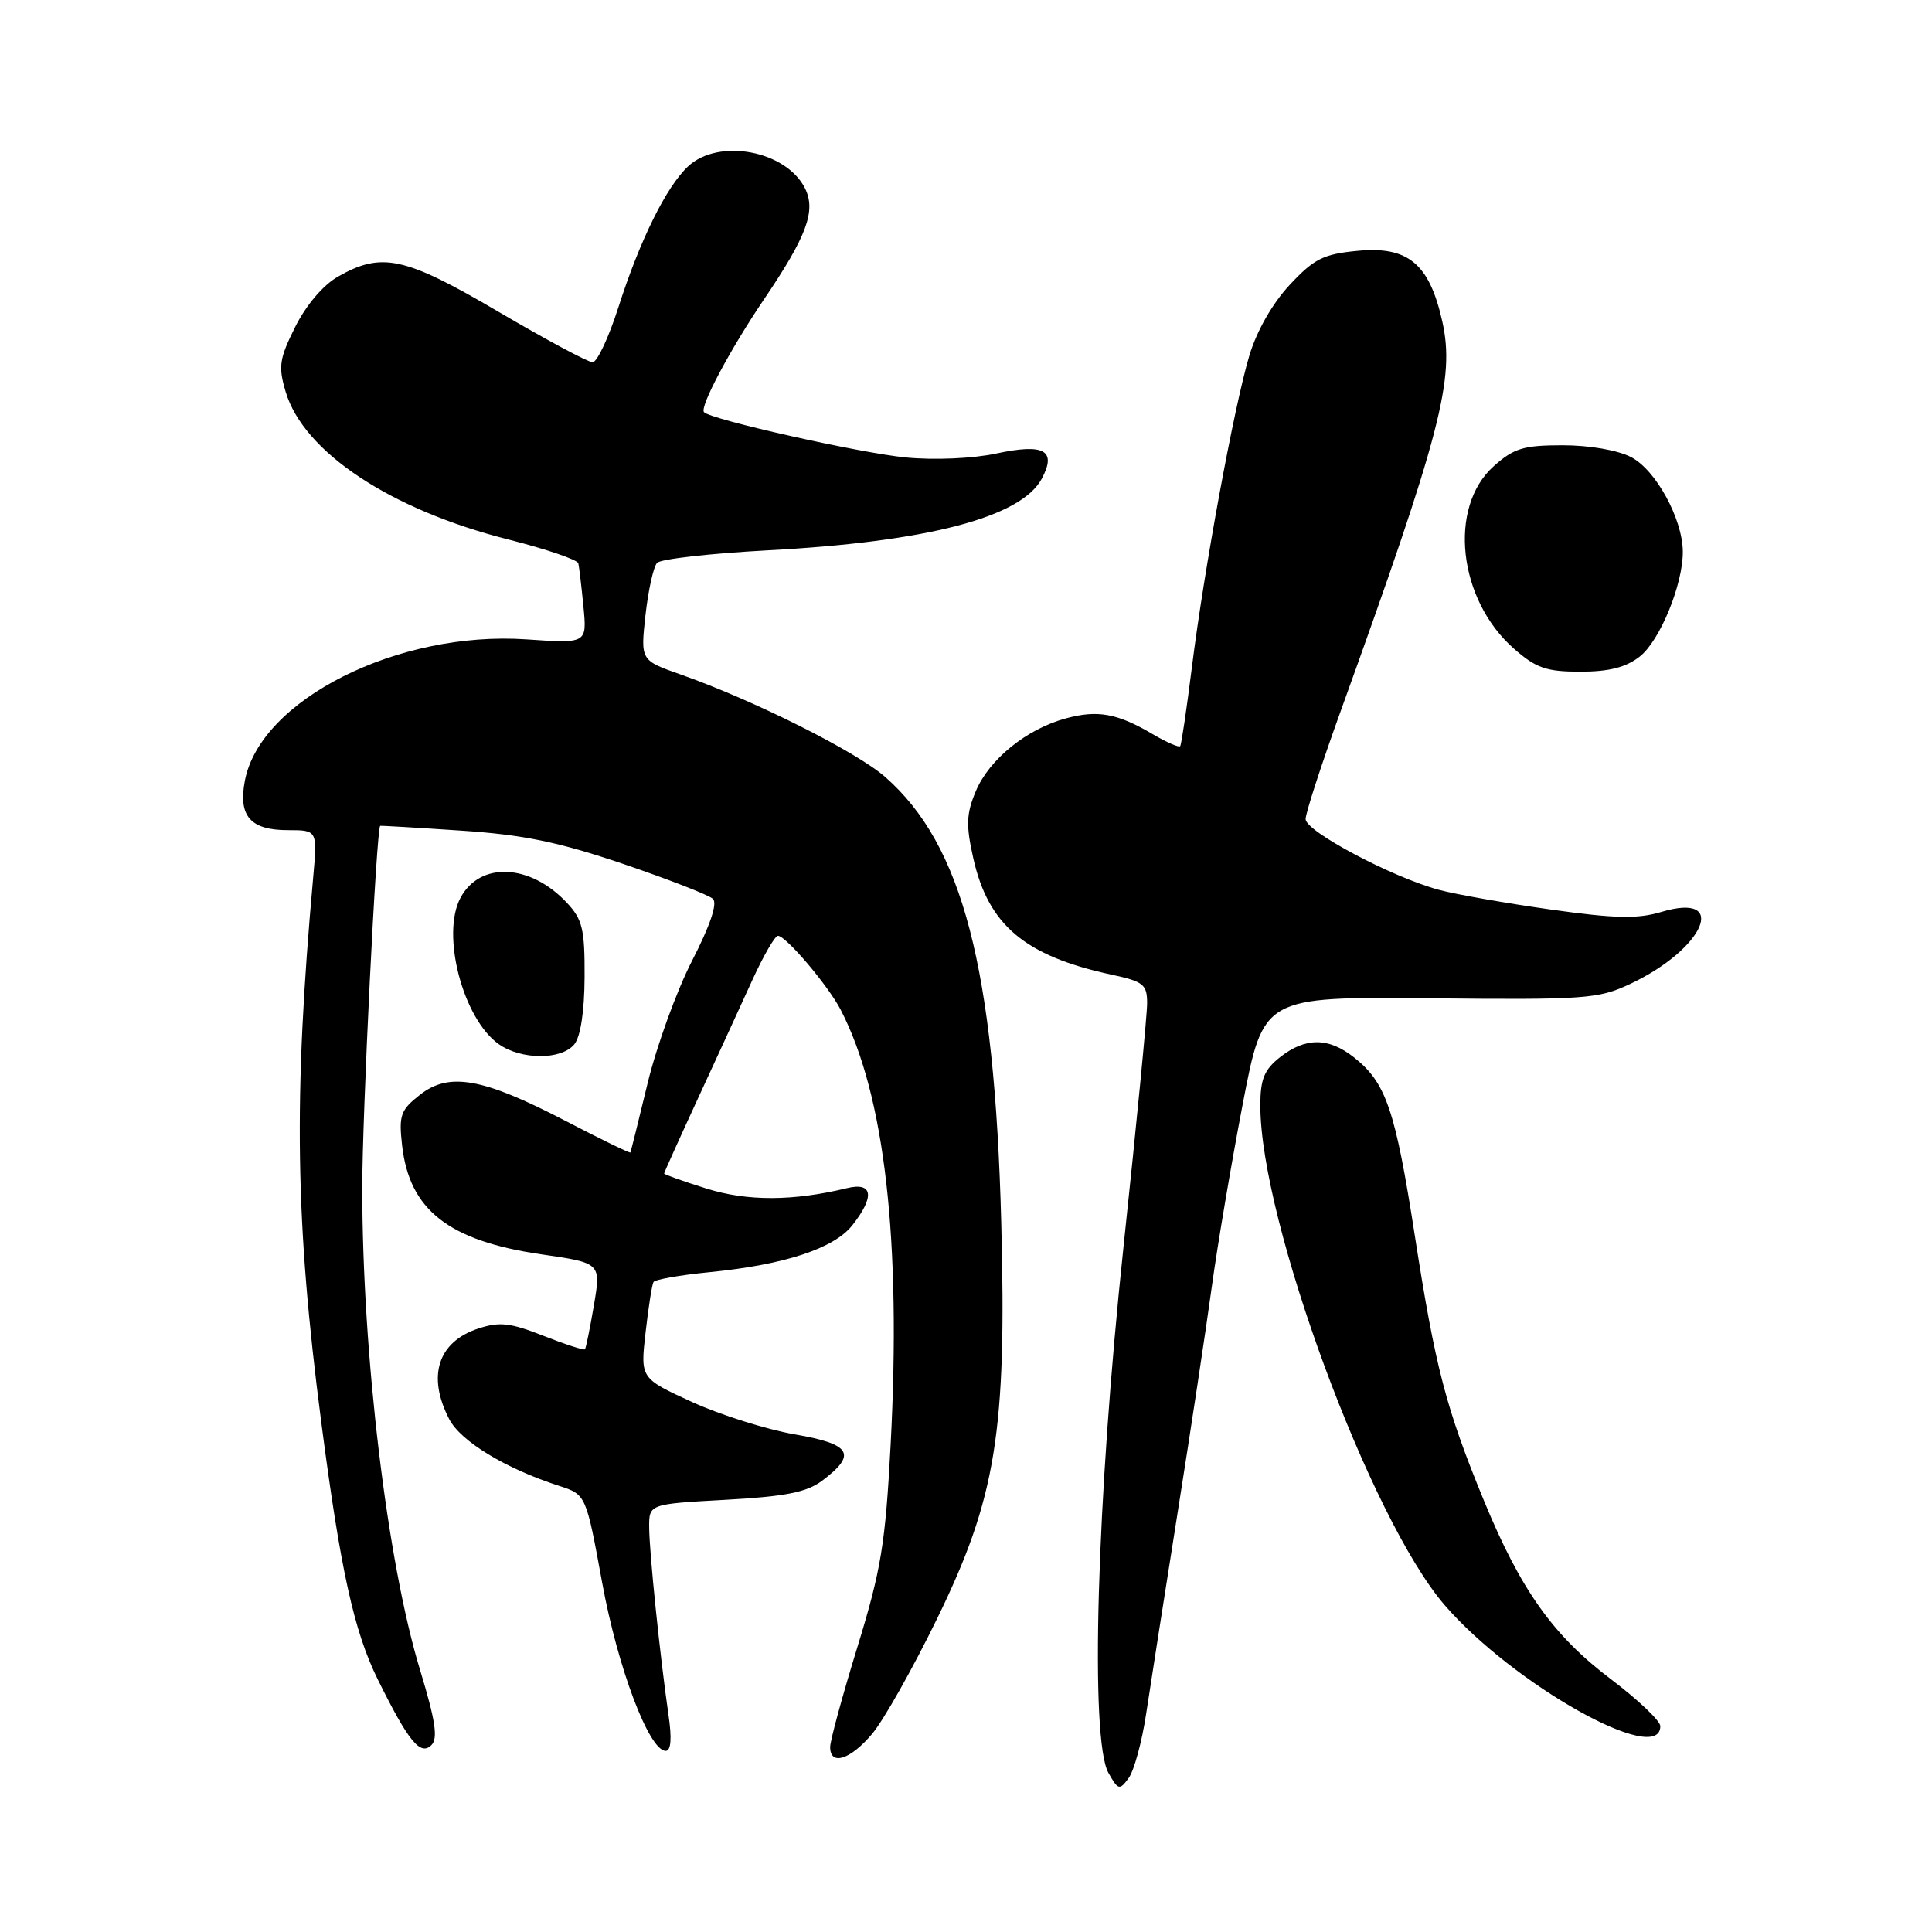 <?xml version="1.0" encoding="UTF-8" standalone="no"?>
<!DOCTYPE svg PUBLIC "-//W3C//DTD SVG 1.1//EN" "http://www.w3.org/Graphics/SVG/1.1/DTD/svg11.dtd" >
<svg xmlns="http://www.w3.org/2000/svg" xmlns:xlink="http://www.w3.org/1999/xlink" version="1.1" viewBox="0 0 256 256">
 <g >
 <path fill="currentColor"
d=" M 151.86 227.16 C 152.41 223.50 154.29 211.50 156.03 200.50 C 157.78 189.50 159.82 176.00 160.57 170.50 C 161.32 165.00 163.17 154.10 164.67 146.28 C 167.40 132.07 167.40 132.07 189.45 132.28 C 210.09 132.49 211.79 132.36 216.00 130.38 C 225.86 125.74 229.15 118.14 220.13 120.84 C 217.00 121.78 214.00 121.72 205.49 120.52 C 199.60 119.69 192.93 118.52 190.67 117.91 C 184.44 116.23 173.00 110.16 173.00 108.54 C 173.00 107.74 175.08 101.34 177.62 94.30 C 190.92 57.44 192.81 50.20 191.11 42.58 C 189.39 34.93 186.58 32.59 179.86 33.24 C 175.35 33.67 174.12 34.29 170.89 37.75 C 168.59 40.22 166.53 43.84 165.54 47.13 C 163.51 53.94 159.54 75.48 157.92 88.50 C 157.23 94.00 156.54 98.67 156.38 98.87 C 156.22 99.08 154.60 98.37 152.79 97.31 C 148.07 94.52 145.45 94.04 141.23 95.19 C 136.02 96.60 131.06 100.62 129.29 104.86 C 128.04 107.84 127.98 109.35 128.97 113.74 C 130.95 122.58 135.80 126.67 147.25 129.14 C 151.53 130.06 152.00 130.44 152.00 132.94 C 152.00 134.47 150.60 148.94 148.88 165.11 C 145.30 198.77 144.40 230.56 146.88 234.93 C 148.17 237.20 148.35 237.25 149.56 235.59 C 150.27 234.62 151.30 230.83 151.86 227.16 Z  M 115.56 229.75 C 117.07 227.96 120.94 221.10 124.16 214.50 C 131.98 198.49 133.40 189.74 132.67 162.00 C 131.79 128.26 127.54 111.95 117.30 102.96 C 113.46 99.59 99.86 92.77 90.18 89.37 C 84.87 87.50 84.87 87.50 85.53 81.50 C 85.90 78.20 86.59 75.08 87.07 74.58 C 87.55 74.07 94.15 73.33 101.72 72.92 C 122.87 71.80 135.29 68.56 138.04 63.43 C 140.05 59.66 138.36 58.73 131.98 60.10 C 128.89 60.76 123.81 60.98 120.05 60.62 C 114.02 60.04 94.29 55.62 93.29 54.62 C 92.65 53.99 96.73 46.32 101.21 39.70 C 106.91 31.29 108.15 27.94 106.67 24.96 C 104.17 19.95 95.23 18.27 91.18 22.04 C 88.29 24.74 84.79 31.81 81.93 40.75 C 80.65 44.74 79.12 48.00 78.52 48.00 C 77.92 48.00 72.31 44.99 66.05 41.31 C 53.63 34.01 50.57 33.34 44.76 36.67 C 42.80 37.79 40.55 40.45 39.11 43.33 C 37.00 47.57 36.86 48.58 37.86 51.94 C 40.25 59.92 51.77 67.55 67.38 71.49 C 72.36 72.75 76.52 74.17 76.63 74.64 C 76.74 75.11 77.05 77.70 77.31 80.39 C 77.78 85.27 77.78 85.27 69.77 84.72 C 52.72 83.55 34.45 92.74 32.44 103.49 C 31.56 108.15 33.19 110.00 38.15 110.00 C 42.06 110.00 42.06 110.00 41.50 116.25 C 38.87 145.53 39.11 161.84 42.57 188.45 C 45.09 207.88 46.90 216.14 50.04 222.50 C 54.12 230.75 55.70 232.70 57.17 231.23 C 58.06 230.34 57.69 227.96 55.66 221.28 C 51.30 206.97 48.02 179.62 48.00 157.50 C 47.99 147.95 49.88 109.73 50.38 109.43 C 50.45 109.39 55.25 109.67 61.06 110.06 C 69.36 110.61 73.97 111.56 82.56 114.47 C 88.58 116.52 93.94 118.60 94.47 119.11 C 95.09 119.70 94.09 122.66 91.72 127.27 C 89.67 131.25 87.02 138.56 85.82 143.50 C 84.63 148.45 83.59 152.60 83.53 152.71 C 83.46 152.83 79.57 150.94 74.89 148.50 C 63.95 142.82 59.50 142.03 55.64 145.07 C 53.07 147.09 52.83 147.78 53.28 151.77 C 54.24 160.33 59.46 164.41 71.69 166.20 C 79.64 167.35 79.64 167.35 78.70 172.93 C 78.18 175.99 77.64 178.63 77.51 178.79 C 77.37 178.94 74.89 178.14 72.00 177.00 C 67.61 175.27 66.19 175.11 63.37 176.04 C 58.02 177.81 56.57 182.34 59.52 188.04 C 61.04 190.98 66.98 194.59 74.07 196.88 C 77.65 198.04 77.65 198.04 79.78 209.66 C 81.85 221.00 86.01 232.00 88.21 232.00 C 88.91 232.00 89.04 230.37 88.58 227.25 C 87.45 219.43 86.04 205.72 86.02 202.40 C 86.00 199.29 86.00 199.29 96.15 198.73 C 104.02 198.30 106.87 197.74 108.90 196.23 C 113.61 192.71 112.82 191.35 105.30 190.06 C 101.56 189.41 95.43 187.48 91.67 185.76 C 84.85 182.63 84.85 182.63 85.54 176.57 C 85.92 173.23 86.39 170.22 86.59 169.88 C 86.79 169.54 90.13 168.95 94.01 168.57 C 103.96 167.59 110.52 165.43 112.95 162.34 C 115.94 158.54 115.66 156.61 112.25 157.43 C 105.08 159.17 99.01 159.19 93.58 157.48 C 90.51 156.52 88.00 155.62 88.00 155.50 C 88.00 155.37 90.05 150.82 92.56 145.38 C 95.07 139.95 98.30 132.91 99.74 129.75 C 101.19 126.59 102.69 124.00 103.08 124.00 C 104.14 124.00 109.75 130.61 111.40 133.81 C 117.24 145.10 119.44 164.30 118.01 191.50 C 117.32 204.56 116.75 208.02 113.61 218.24 C 111.62 224.70 110.00 230.66 110.00 231.49 C 110.00 234.02 112.67 233.18 115.56 229.75 Z  M 220.00 228.72 C 220.00 228.02 217.05 225.22 213.45 222.50 C 205.82 216.74 201.51 210.68 196.67 198.94 C 191.60 186.62 190.20 181.27 187.47 163.72 C 184.88 147.03 183.66 143.45 179.39 140.09 C 176.02 137.44 172.98 137.44 169.63 140.07 C 167.51 141.74 167.00 142.99 167.00 146.50 C 167.00 161.81 181.56 201.25 191.42 212.68 C 200.50 223.19 220.00 234.14 220.00 228.72 Z  M 76.09 138.39 C 76.92 137.39 77.44 134.04 77.46 129.48 C 77.49 123.11 77.19 121.83 75.10 119.61 C 70.25 114.44 63.61 114.13 61.02 118.96 C 58.41 123.83 61.35 135.03 66.11 138.37 C 69.09 140.45 74.37 140.47 76.09 138.39 Z  M 217.27 87.00 C 219.95 84.90 223.02 77.41 222.98 73.07 C 222.94 68.73 219.40 62.26 216.13 60.57 C 214.36 59.65 210.59 59.00 207.07 59.00 C 201.88 59.00 200.59 59.39 197.92 61.78 C 191.85 67.21 193.21 79.46 200.60 85.95 C 203.54 88.53 204.89 89.00 209.40 89.00 C 213.21 89.00 215.45 88.43 217.27 87.00 Z "/>
</g>
</svg>